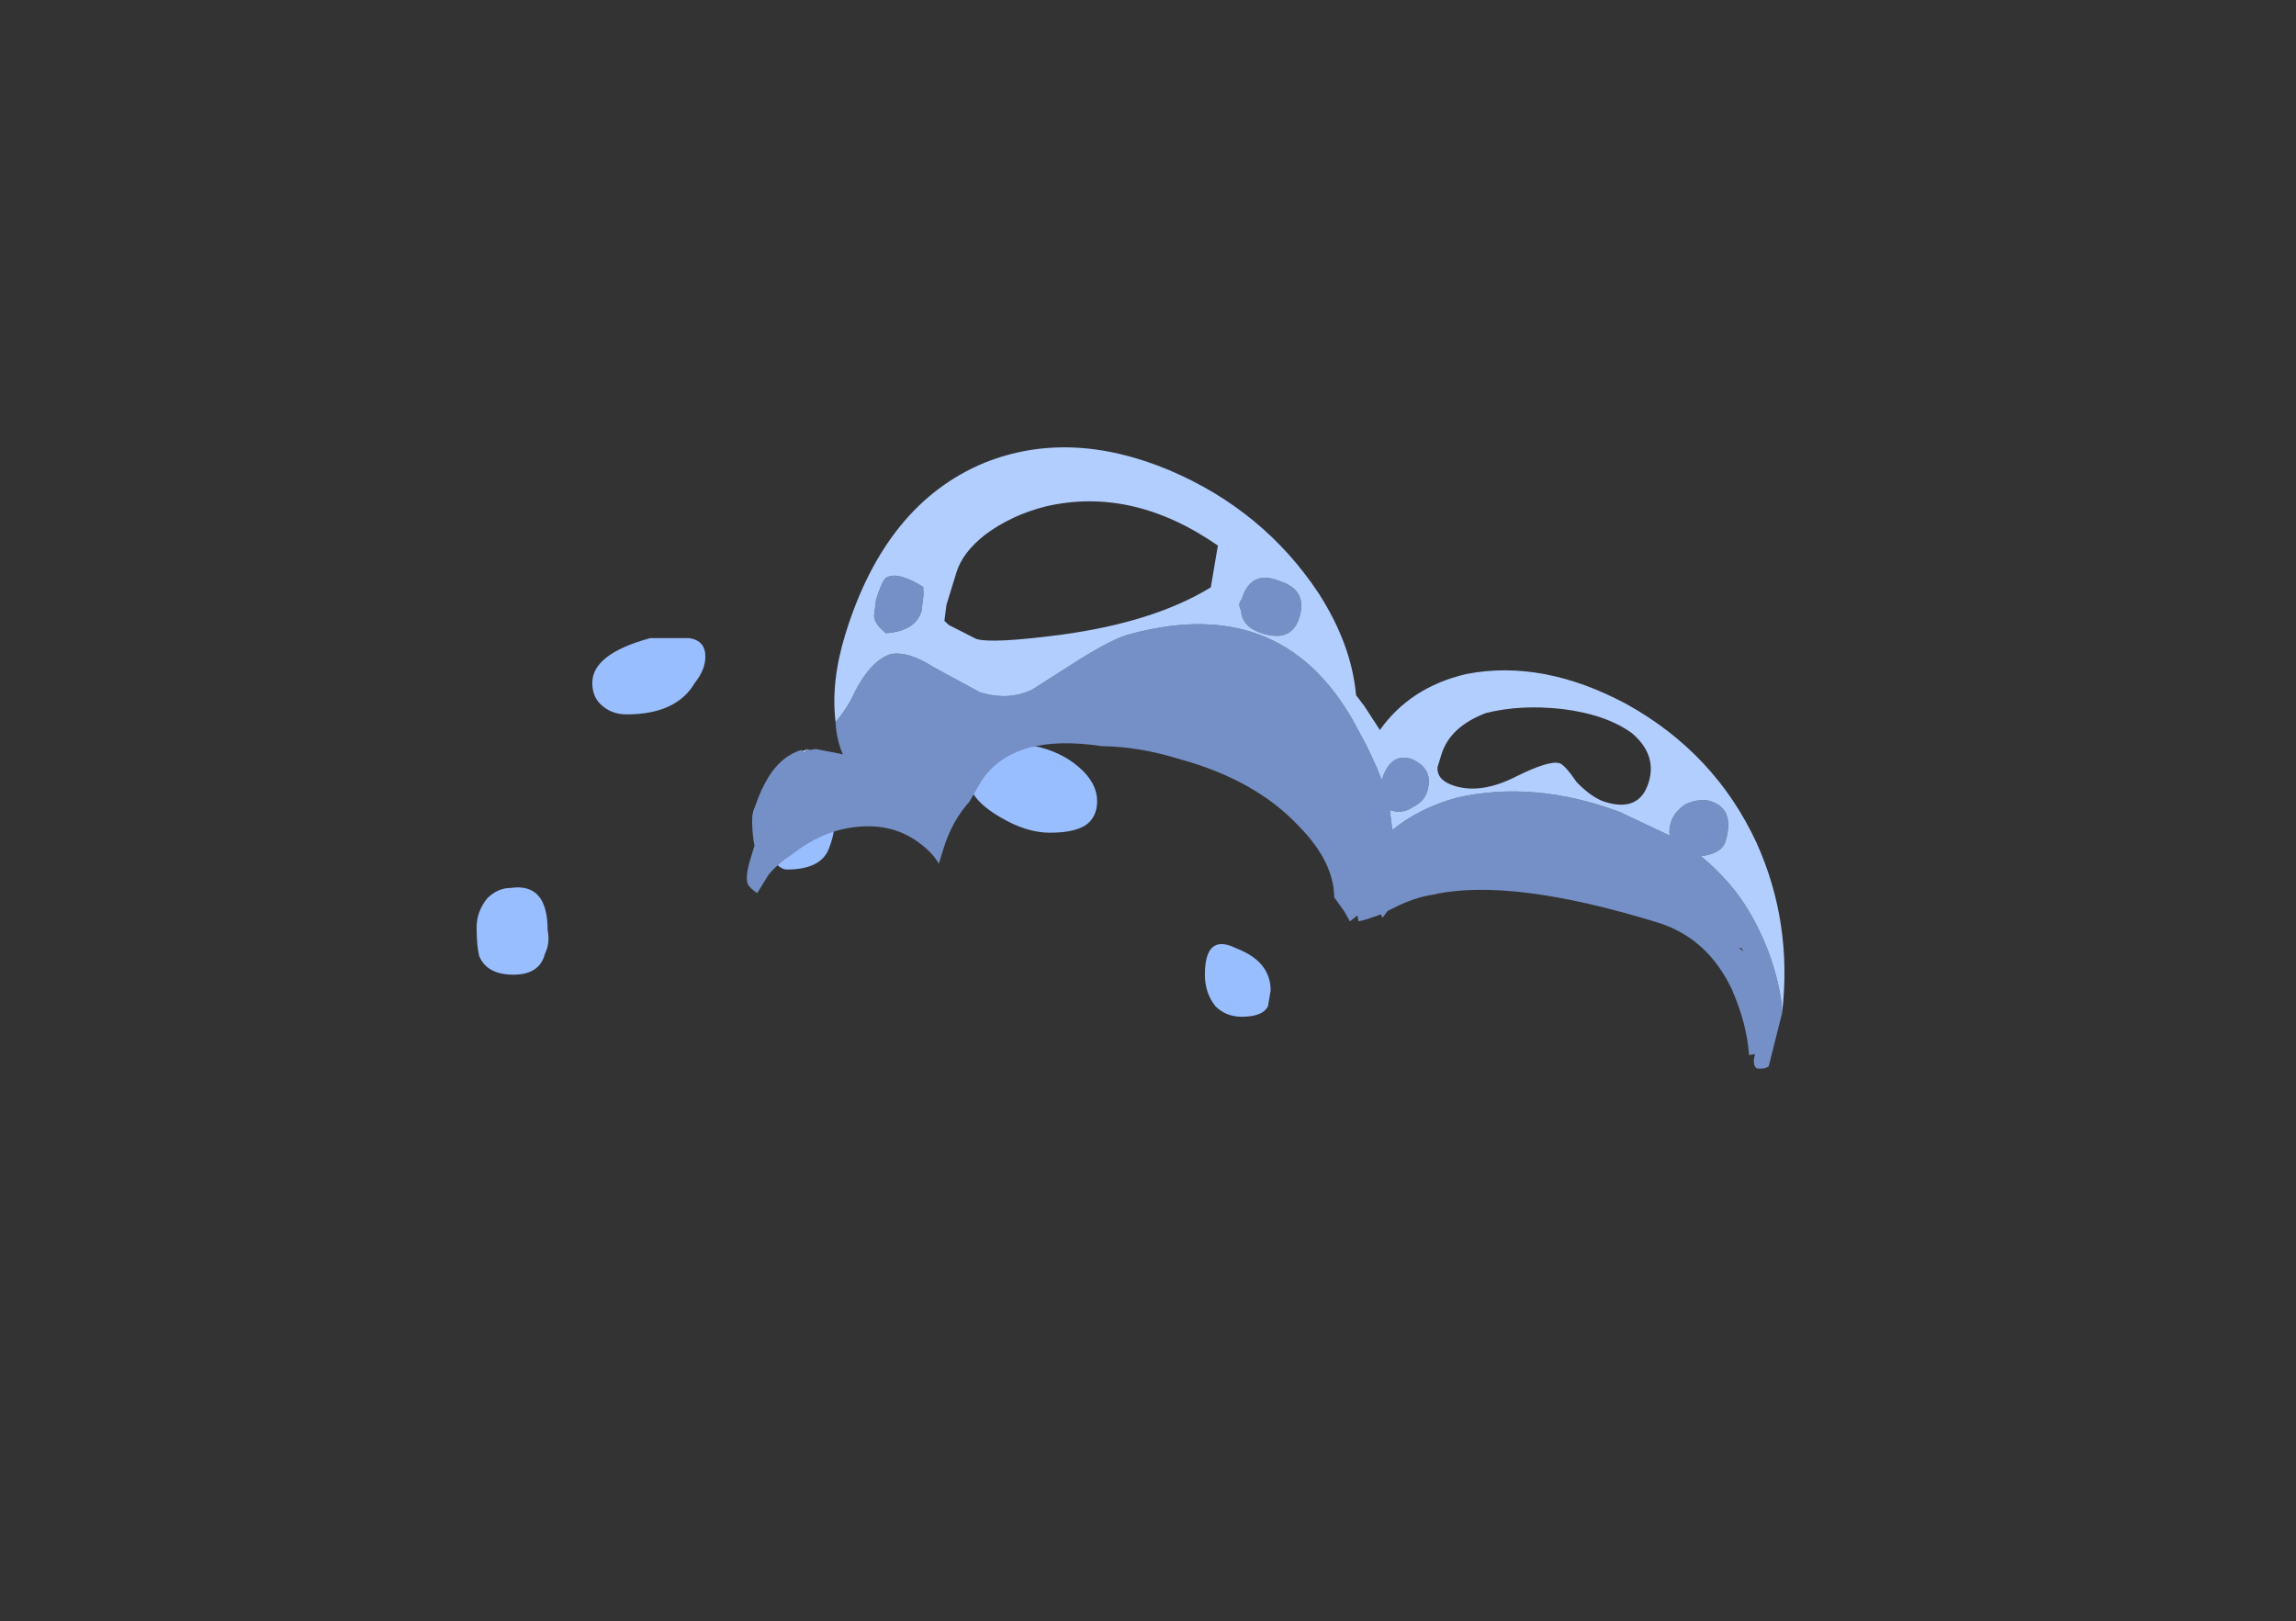 <?xml version="1.0" encoding="UTF-8" standalone="no"?>
<svg xmlns:ffdec="https://www.free-decompiler.com/flash" xmlns:xlink="http://www.w3.org/1999/xlink" ffdec:objectType="frame" height="215.8px" width="305.65px" xmlns="http://www.w3.org/2000/svg">
  <rect width="100%" height="100%" fill="#333333" stroke="none"/>
  <g transform="matrix(1.0, 0.0, 0.0, 1.0, 137.85, 148.1)">
    <use ffdec:characterId="3603" height="7.25" transform="matrix(-7.0, 0.0, 0.0, 7.0, 31.3, -63.5)" width="15.1" xlink:href="#shape0"/>
    <use ffdec:characterId="3604" height="10.05" transform="matrix(7.0, 2.151, -2.054, 6.685, -19.91, -97.466)" width="19.0" xlink:href="#shape1"/>
  </g>
  <defs>
    <g id="shape0" transform="matrix(1.0, 0.0, 0.0, 1.0, 7.15, 10.2)">
      <path d="M2.45 -7.1 Q2.7 -7.0 2.7 -6.75 2.35 -5.75 2.05 -5.75 1.4 -5.75 1.25 -6.15 1.15 -6.4 1.15 -6.6 1.15 -7.15 1.95 -7.2 2.25 -7.25 2.45 -7.1 M5.6 -8.9 Q5.4 -8.7 5.1 -8.7 4.15 -8.7 3.8 -9.3 3.6 -9.55 3.6 -9.8 3.6 -10.1 3.9 -10.15 L4.65 -10.15 Q5.75 -9.85 5.75 -9.3 5.75 -9.05 5.6 -8.9 M7.9 -4.1 Q7.75 -3.75 7.25 -3.75 6.75 -3.75 6.65 -4.15 6.55 -4.35 6.6 -4.6 6.6 -5.5 7.3 -5.4 7.55 -5.4 7.75 -5.2 7.95 -4.95 7.95 -4.65 7.95 -4.3 7.9 -4.1 M-2.65 -8.1 L-1.8 -8.1 Q-1.4 -7.95 -1.4 -7.5 -1.4 -7.1 -2.0 -6.75 -2.5 -6.45 -2.95 -6.45 -3.5 -6.45 -3.7 -6.65 -3.85 -6.8 -3.85 -7.05 -3.85 -7.4 -3.5 -7.7 -3.15 -8.0 -2.65 -8.1 M-6.1 -3.15 Q-6.3 -2.95 -6.6 -2.95 -7.0 -2.95 -7.1 -3.15 L-7.15 -3.45 Q-7.15 -4.0 -6.5 -4.25 -5.9 -4.55 -5.9 -3.75 -5.9 -3.4 -6.1 -3.15" fill="#99beff" fill-rule="evenodd" stroke="none"/>
    </g>
    <g id="shape1" transform="matrix(1.0, 0.0, 0.0, 1.0, 9.5, 10.05)">
      <path d="M-8.95 -2.85 L-8.9 -2.9 -8.95 -2.8 -8.95 -2.85" fill="#ffffff" fill-rule="evenodd" stroke="none"/>
      <path d="M9.45 -3.55 L9.5 -2.55 9.5 -2.5 9.45 -2.45 Q9.35 -2.4 9.3 -2.4 9.2 -2.45 9.2 -2.65 L9.1 -2.6 Q8.9 -3.15 8.45 -3.7 7.75 -4.5 6.8 -4.5 4.0 -4.5 2.75 -3.75 2.45 -3.6 2.15 -3.3 L2.05 -3.2 2.0 -3.05 1.95 -3.1 Q1.7 -2.9 1.6 -2.85 L1.55 -2.95 1.45 -2.8 1.3 -2.95 1.05 -3.15 Q0.85 -3.8 0.05 -4.25 -0.95 -4.85 -2.4 -4.8 -3.15 -4.8 -3.8 -4.6 -5.4 -4.35 -5.7 -3.3 L-5.8 -2.85 Q-6.0 -2.4 -6.0 -1.85 L-6.0 -1.55 Q-6.15 -1.7 -6.4 -1.8 -7.0 -2.05 -7.65 -1.75 -8.2 -1.5 -8.6 -0.9 -8.8 -0.65 -8.9 -0.4 -8.95 -0.2 -9.0 0.0 -9.15 -0.05 -9.2 -0.1 -9.3 -0.2 -9.3 -0.6 L-9.3 -0.85 -9.35 -0.95 Q-9.5 -1.3 -9.5 -1.45 -9.5 -1.8 -9.45 -2.05 -9.35 -2.6 -9.0 -2.85 L-8.95 -2.85 -8.95 -2.8 -8.9 -2.9 -8.85 -2.9 -8.75 -2.95 -8.3 -3.0 -8.25 -3.0 Q-8.45 -3.25 -8.55 -3.55 -8.45 -3.8 -8.4 -4.05 -8.3 -4.85 -7.95 -5.1 -7.65 -5.25 -7.15 -5.1 L-6.2 -4.9 Q-5.65 -4.9 -5.3 -5.25 L-4.65 -6.05 Q-4.15 -6.65 -3.9 -6.8 -1.4 -8.45 0.6 -6.3 0.95 -5.95 1.25 -5.55 1.25 -6.1 1.65 -6.1 2.1 -6.05 2.1 -5.6 2.1 -5.4 1.95 -5.25 1.8 -5.05 1.6 -5.05 L1.55 -5.05 1.7 -4.7 Q2.05 -5.25 2.65 -5.65 3.9 -6.4 5.55 -6.3 L6.55 -6.15 Q6.5 -6.25 6.5 -6.4 6.5 -6.6 6.65 -6.8 6.8 -6.95 7.0 -7.0 7.55 -7.05 7.55 -6.35 7.55 -6.15 7.3 -6.0 L7.2 -5.95 Q7.9 -5.65 8.4 -5.15 9.05 -4.5 9.4 -3.7 L9.45 -3.55 M8.4 -4.5 L8.35 -4.5 8.45 -4.45 8.4 -4.5 M-1.6 -7.55 Q-2.0 -7.55 -2.1 -7.85 -2.2 -7.95 -2.15 -8.05 -2.15 -8.65 -1.6 -8.6 -1.05 -8.6 -1.05 -8.05 -1.05 -7.55 -1.6 -7.55 M-7.7 -6.35 L-7.65 -6.05 Q-7.65 -5.65 -8.15 -5.45 -8.4 -5.55 -8.45 -5.7 L-8.5 -6.0 Q-8.5 -6.35 -8.45 -6.45 -8.3 -6.65 -7.75 -6.5 L-7.7 -6.35" fill="#7590c6" fill-rule="evenodd" stroke="none"/>
      <path d="M-8.55 -3.55 Q-8.85 -4.25 -8.85 -5.2 -8.85 -7.8 -7.35 -9.1 -6.05 -10.2 -4.1 -10.0 -2.25 -9.8 -0.85 -8.6 0.0 -7.85 0.35 -6.95 L0.55 -6.8 0.95 -6.45 Q1.25 -7.4 2.15 -7.95 3.4 -8.65 5.1 -8.3 6.9 -7.9 8.1 -6.5 9.15 -5.25 9.45 -3.55 L9.4 -3.7 Q9.05 -4.5 8.4 -5.15 7.9 -5.65 7.2 -5.95 L7.3 -6.0 Q7.55 -6.15 7.55 -6.35 7.55 -7.05 7.0 -7.0 6.8 -6.95 6.65 -6.8 6.5 -6.6 6.5 -6.4 6.5 -6.25 6.55 -6.15 L5.55 -6.3 Q3.9 -6.4 2.65 -5.65 2.05 -5.25 1.7 -4.7 L1.55 -5.05 1.6 -5.05 Q1.8 -5.05 1.95 -5.25 2.1 -5.4 2.1 -5.6 2.1 -6.05 1.65 -6.1 1.25 -6.1 1.25 -5.55 0.95 -5.95 0.6 -6.3 -1.4 -8.45 -3.9 -6.8 -4.15 -6.65 -4.65 -6.05 L-5.3 -5.25 Q-5.65 -4.9 -6.2 -4.9 L-7.15 -5.1 Q-7.65 -5.25 -7.95 -5.1 -8.3 -4.85 -8.4 -4.05 -8.45 -3.8 -8.55 -3.55 M5.35 -7.8 Q4.8 -8.0 4.0 -7.85 3.25 -7.7 2.7 -7.35 2.15 -6.9 2.15 -6.35 L2.15 -6.1 Q2.2 -5.85 2.55 -5.85 3.05 -5.85 3.55 -6.35 4.05 -6.85 4.25 -6.85 4.35 -6.85 4.65 -6.6 5.0 -6.4 5.25 -6.4 5.9 -6.4 5.9 -7.0 5.9 -7.55 5.35 -7.8 M-1.6 -7.55 Q-1.05 -7.55 -1.05 -8.05 -1.05 -8.6 -1.6 -8.6 -2.15 -8.65 -2.15 -8.05 -2.2 -7.95 -2.1 -7.85 -2.0 -7.55 -1.6 -7.55 M-2.75 -8.1 L-2.85 -8.9 Q-4.65 -9.5 -6.05 -8.65 -6.6 -8.3 -6.95 -7.8 -7.25 -7.35 -7.25 -6.95 L-7.25 -6.3 -7.2 -6.0 -7.1 -5.95 -6.55 -5.85 Q-6.25 -5.85 -5.1 -6.4 -3.55 -7.15 -2.75 -8.1 M-7.7 -6.35 L-7.75 -6.5 Q-8.3 -6.65 -8.45 -6.45 -8.5 -6.35 -8.5 -6.0 L-8.45 -5.7 Q-8.4 -5.55 -8.15 -5.45 -7.65 -5.65 -7.65 -6.05 L-7.7 -6.35" fill="#b2ceff" fill-rule="evenodd" stroke="none"/>
    </g>
  </defs>
</svg>
